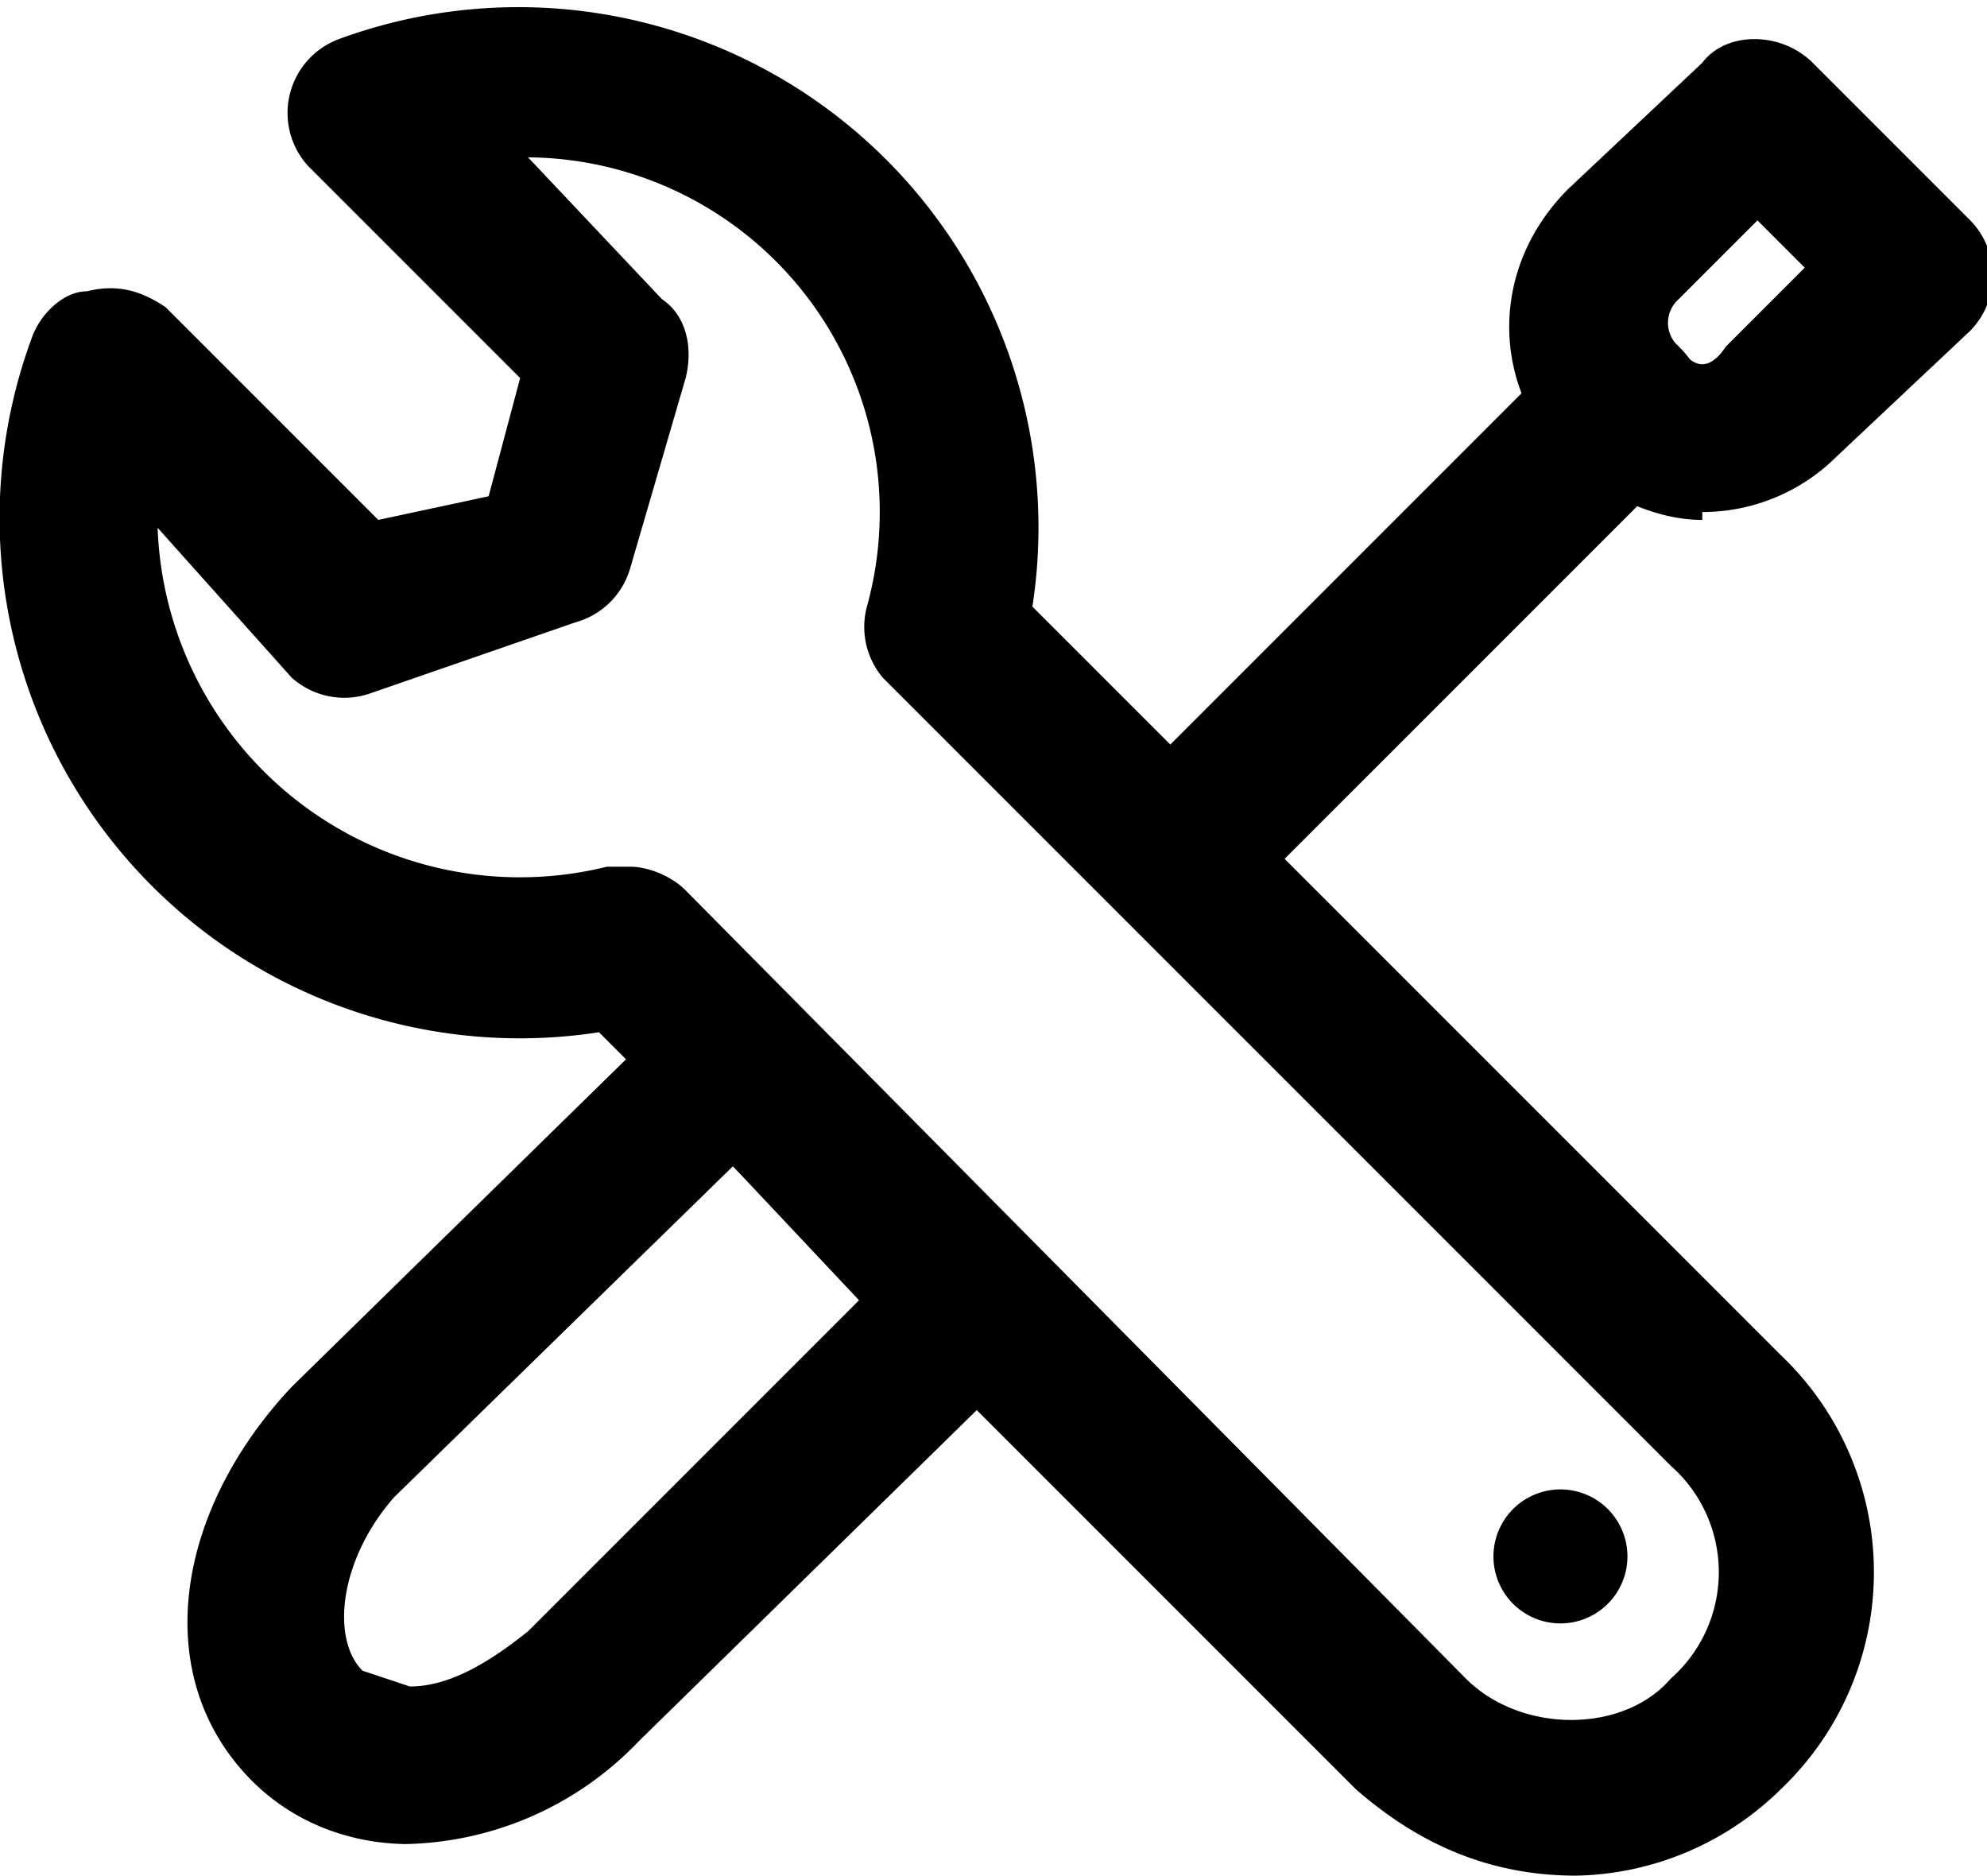 <svg xmlns="http://www.w3.org/2000/svg" viewBox="0 0 8.9 8.4"><defs/><defs><clipPath id="a" clipPathUnits="userSpaceOnUse"><path d="M0 23.8h25.3V0H0z"/></clipPath></defs><g clip-path="url(#a)" transform="matrix(.353 0 0 -.353 0 8.4)"><path d="M9.3 9L5 4.8C4.3 4 4.2 3 4.6 2.6l.6-.2c.5 0 1 .3 1.5.7l4.2 4.2zM5.2.4c-.8 0-1.5.3-2 .8-1.3 1.3-1 3.4.5 5L8.6 11c.4.4 1 .4 1.4 0l3-3a1 1 0 000-1.5L8.1 1.7a4.2 4.2 0 00-3-1.3M22.3 21l-1-1a.4.4 0 010-.6c.2-.3.4-.3.6 0l1 1zm-.7-3.8c-.6 0-1.2.3-1.7.7-1 1-1 2.5 0 3.5l1.7 1.6c.3.4 1 .4 1.4 0l2-2a1 1 0 000-1.4L23.3 18c-.4-.4-1-.7-1.7-.7"/><path d="M15.1 12.2a1 1 0 00-.7 1.7l5.5 5.5a1 1 0 001.4-1.5l-5.5-5.5a1 1 0 00-.7-.2"/><path d="M8 12.8c.2 0 .5-.1.7-.3l9.9-10c.7-.7 2-.7 2.6 0a1.8 1.8 0 010 2.7l-10 10a1 1 0 00-.2.9 4.5 4.5 0 01-4.3 5.7L8.4 20c.3-.2.4-.6.3-1L8 16.6a1 1 0 00-.7-.7L4.7 15a1 1 0 00-1 .2L2 17.1a4.6 4.6 0 015.7-4.3H8M20 0c-1.1 0-2 .4-2.8 1.1l-9.6 9.6a6.6 6.6 0 00-7.2 8.8c.1.3.4.6.7.6.4.1.7 0 1-.2l2.7-2.7 1.4.3.4 1.5-2.7 2.7a1 1 0 00.4 1.6 6.6 6.6 0 008.8-7.2l9.5-9.5a3.8 3.8 0 000-5.5A3.8 3.8 0 0020 0"/><path d="M19.8 4.9a.8.8 0 110-1.7.8.8 0 010 1.7"/></g></svg>
